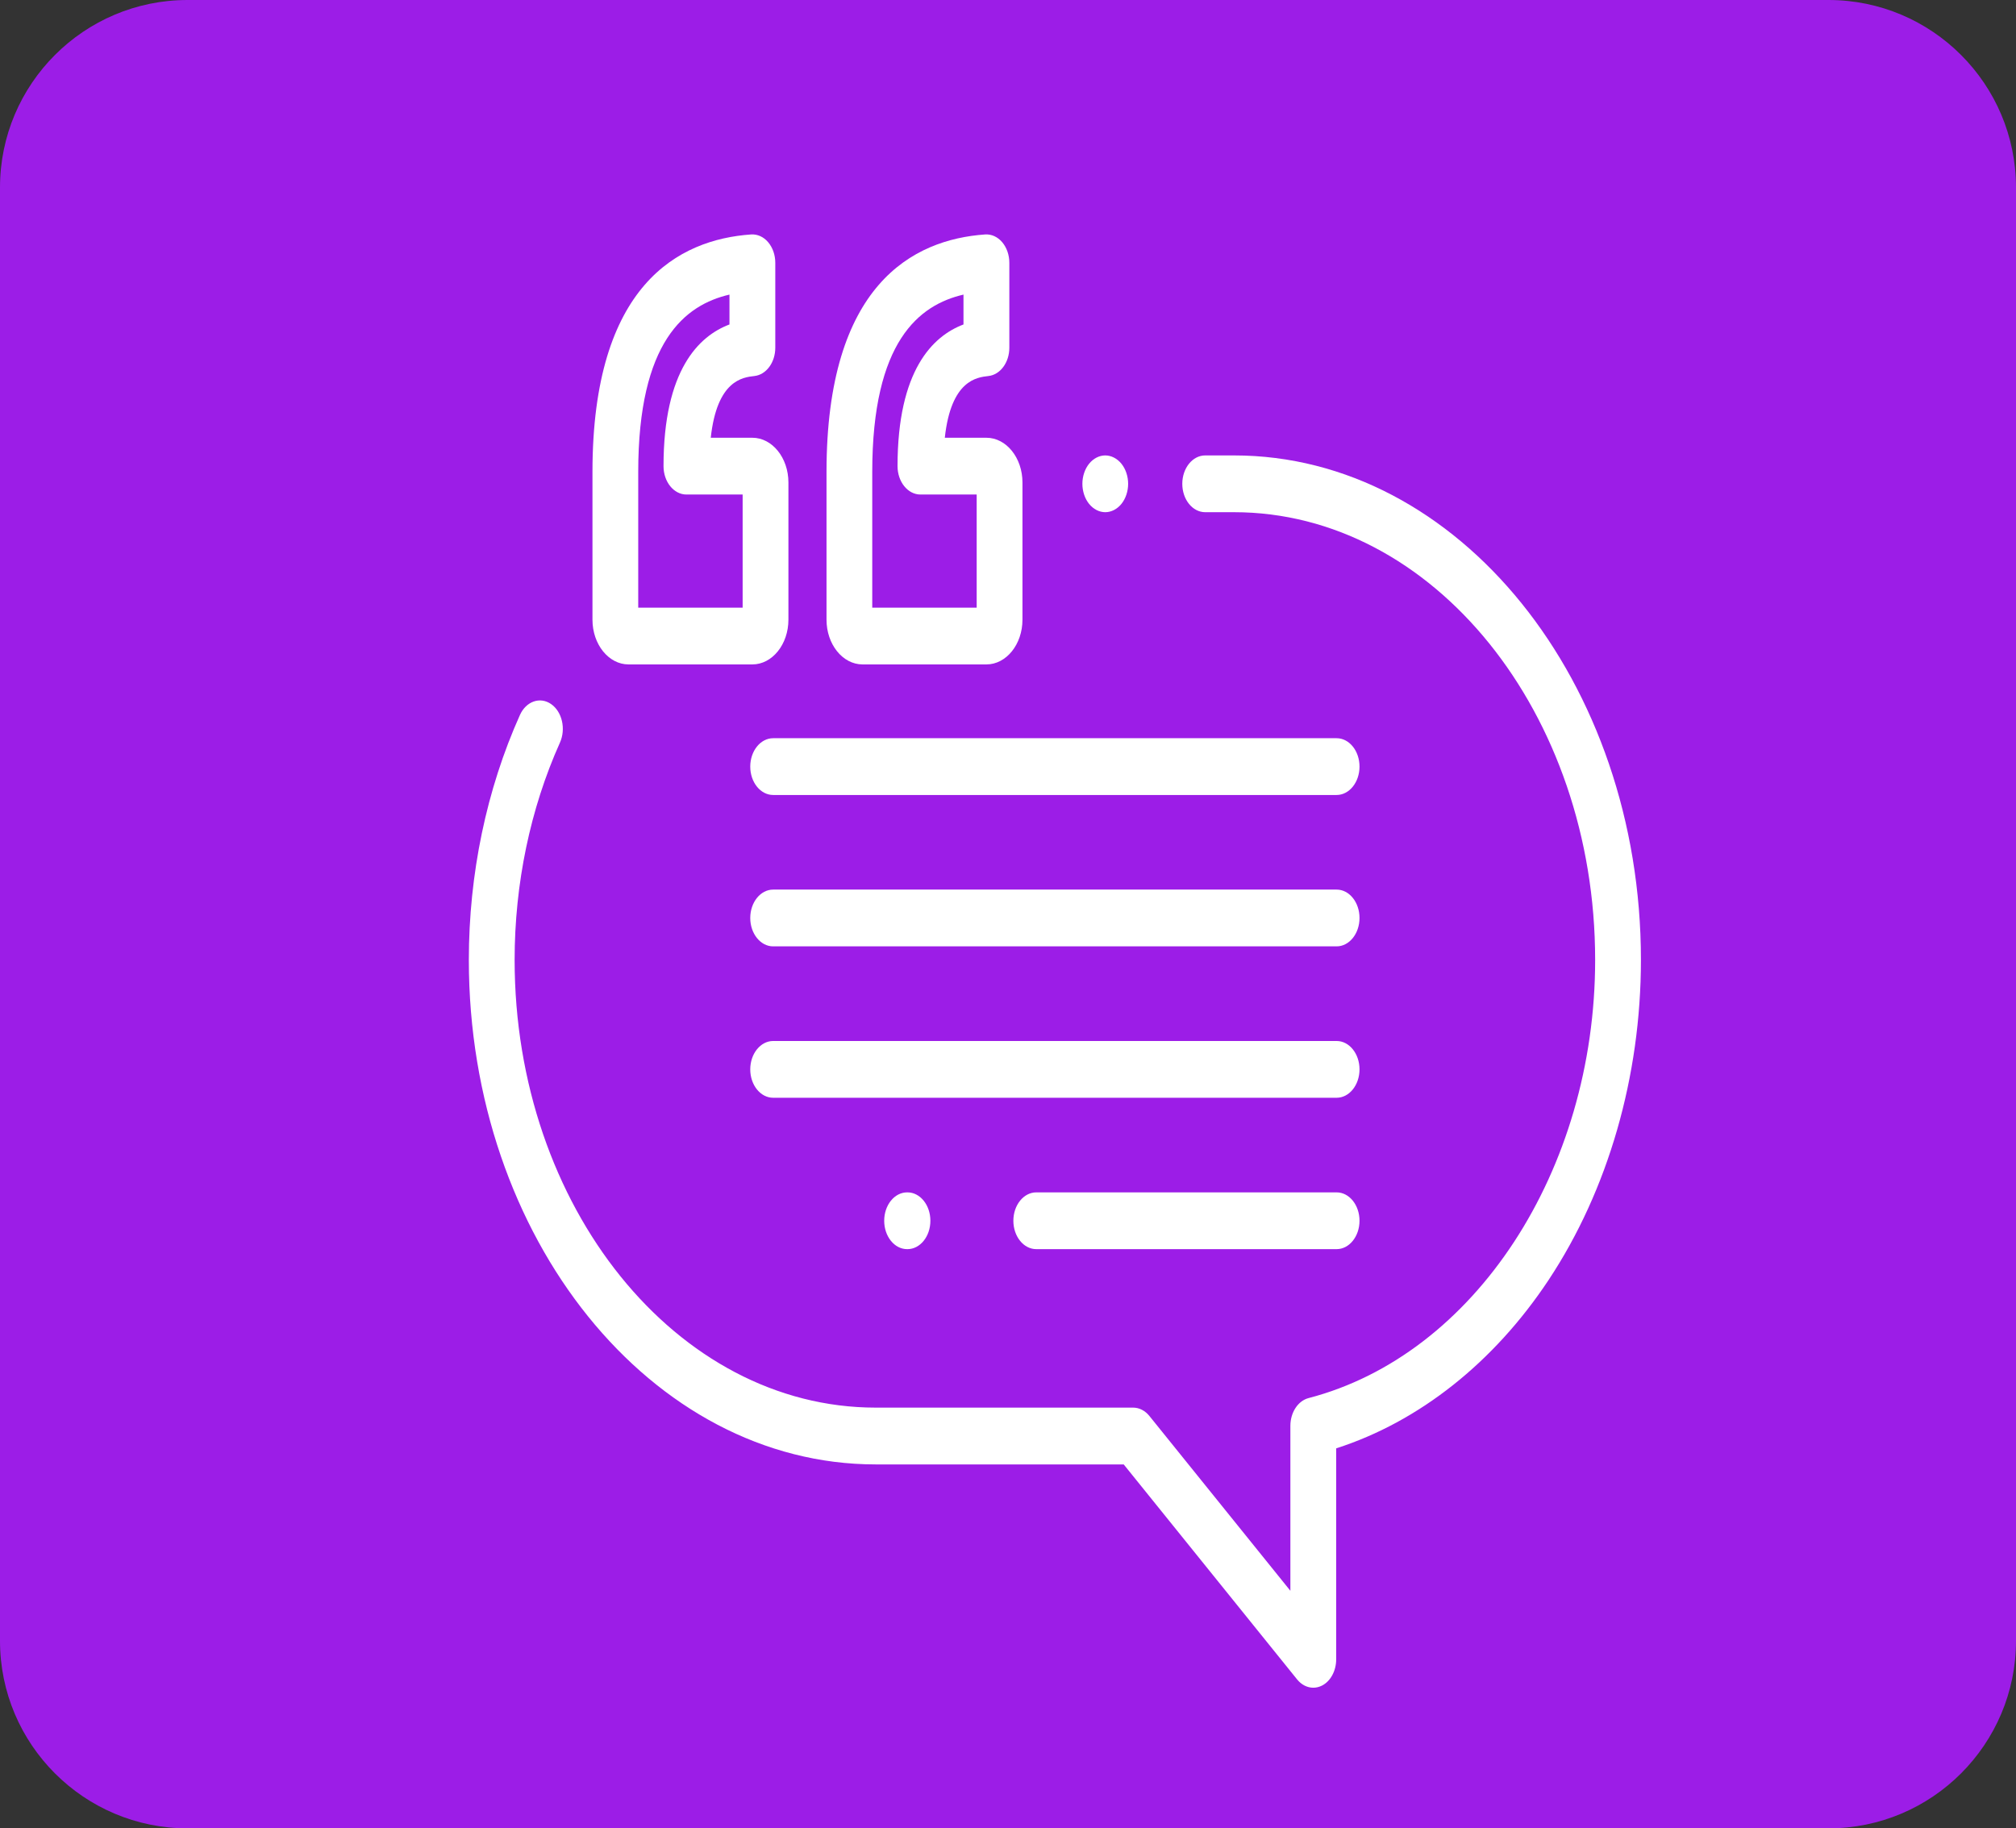 <svg xmlns="http://www.w3.org/2000/svg" xmlns:xlink="http://www.w3.org/1999/xlink" width="86" height="78" viewBox="0 0 86 78">
  <rect x="0" y="0" width="86" height="78" fill="#333333" stroke="none"/>
  <defs>
    <rect id="rect-2" width="50" height="62" x="20" y="10"/>
    <mask id="mask-3" maskContentUnits="userSpaceOnUse" maskUnits="userSpaceOnUse">
      <rect width="86" height="78" x="0" y="0" fill="black"/>
      <use fill="white" xlink:href="#rect-2"/>
    </mask>
  </defs>
  <g>
    <path fill="rgb(156,29,231)" fill-rule="evenodd" d="M8 0h70c4.415 0 8 3.585 8 8v62c0 4.415-3.585 8-8 8H8c-4.415 0-8-3.585-8-8V8c0-4.415 3.585-8 8-8z"/>
    <g>
      <use fill="none" xlink:href="#rect-2"/>
      <g mask="url(#mask-3)">
        <path fill="rgb(255,255,255)" fill-rule="evenodd" d="M30.318 18.675h1.777c.848 0 1.538.856 1.538 1.908v5.854c0 1.052-.69 1.908-1.538 1.908h-5.283c-.848 0-1.538-.856-1.538-1.908v-6.302c0-7.985 3.68-9.917 6.767-10.133.268-.018.531.1.726.329.195.229.306.547.306.88v3.624c0 .626-.385 1.149-.888 1.206-.504.057-1.598.18-1.865 2.634zm-3.092 7.248h4.454v-4.826H29.282c-.539 0-.977-.542-.977-1.211 0-4.093 1.505-5.551 2.813-6.044V12.568c-1.894.439-3.892 1.995-3.892 7.567v5.787z"/>
        <path fill="rgb(255,255,255)" fill-rule="evenodd" d="M40.302 18.675h1.777c.848 0 1.538.856 1.538 1.908v5.854c0 1.052-.69 1.908-1.538 1.908h-5.283c-.848 0-1.538-.856-1.538-1.908v-6.302c0-7.985 3.68-9.917 6.767-10.133.268-.018.531.1.726.329.195.229.306.547.306.88v3.624c0 .626-.385 1.149-.888 1.206-.504.057-1.598.18-1.865 2.634zm-3.092 7.248h4.454v-4.826h-2.399c-.539 0-.977-.542-.977-1.211 0-4.093 1.505-5.551 2.813-6.044V12.568c-1.894.439-3.892 1.995-3.892 7.567v5.788z"/>
        <path fill="rgb(255,255,255)" fill-rule="evenodd" d="M47.839 19.784c-.182-.225-.434-.355-.69-.355s-.509.13-.69.355c-.182.225-.286.538-.286.856 0 .318.104.631.286.856.182.225.434.355.69.355s.509-.13.69-.355c.182-.225.286-.538.286-.856 0-.318-.104-.631-.286-.856z"/>
        <path fill="rgb(255,255,255)" fill-rule="evenodd" d="M52.643 19.429h-1.231c-.539 0-.977.542-.977 1.211s.437 1.211.977 1.211h1.231c8.494 0 15.404 8.568 15.404 19.1 0 8.989-5.141 16.85-12.225 18.693-.452.118-.776.612-.776 1.185v7.036l-6.015-7.459c-.183-.227-.432-.355-.691-.355H37.357c-8.494 0-15.404-8.568-15.404-19.1 0-3.246.668-6.451 1.933-9.269.262-.584.093-1.322-.379-1.647-.471-.325-1.066-.115-1.328.469C20.753 33.682 20 37.294 20 40.951 20 52.819 27.786 62.474 37.357 62.474h10.579l7.396 9.171c.187.232.437.355.691.355.126 0 .253-.03.374-.092.365-.187.603-.629.603-1.119v-9c3.533-1.135 6.729-3.662 9.063-7.186C68.601 50.769 70 45.921 70 40.951c0-11.867-7.786-21.522-17.357-21.522z"/>
        <path fill="rgb(255,255,255)" fill-rule="evenodd" d="M57.018 31.493H32.982c-.539 0-.977.542-.977 1.211 0 .669.437 1.211.977 1.211h24.036c.539 0 .977-.542.977-1.211 0-.669-.437-1.211-.977-1.211z"/>
        <path fill="rgb(255,255,255)" fill-rule="evenodd" d="M57.018 37.951H32.982c-.539 0-.977.542-.977 1.211 0 .669.437 1.211.977 1.211h24.036c.539 0 .977-.542.977-1.211 0-.669-.437-1.211-.977-1.211z"/>
        <path fill="rgb(255,255,255)" fill-rule="evenodd" d="M57.018 44.41H32.982c-.539 0-.977.542-.977 1.211s.437 1.211.977 1.211h24.036c.539 0 .977-.542.977-1.211s-.437-1.211-.977-1.211z"/>
        <path fill="rgb(255,255,255)" fill-rule="evenodd" d="M57.018 50.868H44.206c-.539 0-.977.542-.977 1.211 0 .669.437 1.211.977 1.211H57.018c.539 0 .977-.542.977-1.211 0-.669-.437-1.211-.977-1.211z"/>
        <path fill="rgb(255,255,255)" fill-rule="evenodd" d="M38.712 50.868h-.016c-.539 0-.977.542-.977 1.211s.437 1.211.977 1.211h.016c.539 0 .977-.542.977-1.211s-.437-1.211-.977-1.211z"/>
      </g>
    </g>
  </g>
</svg>
